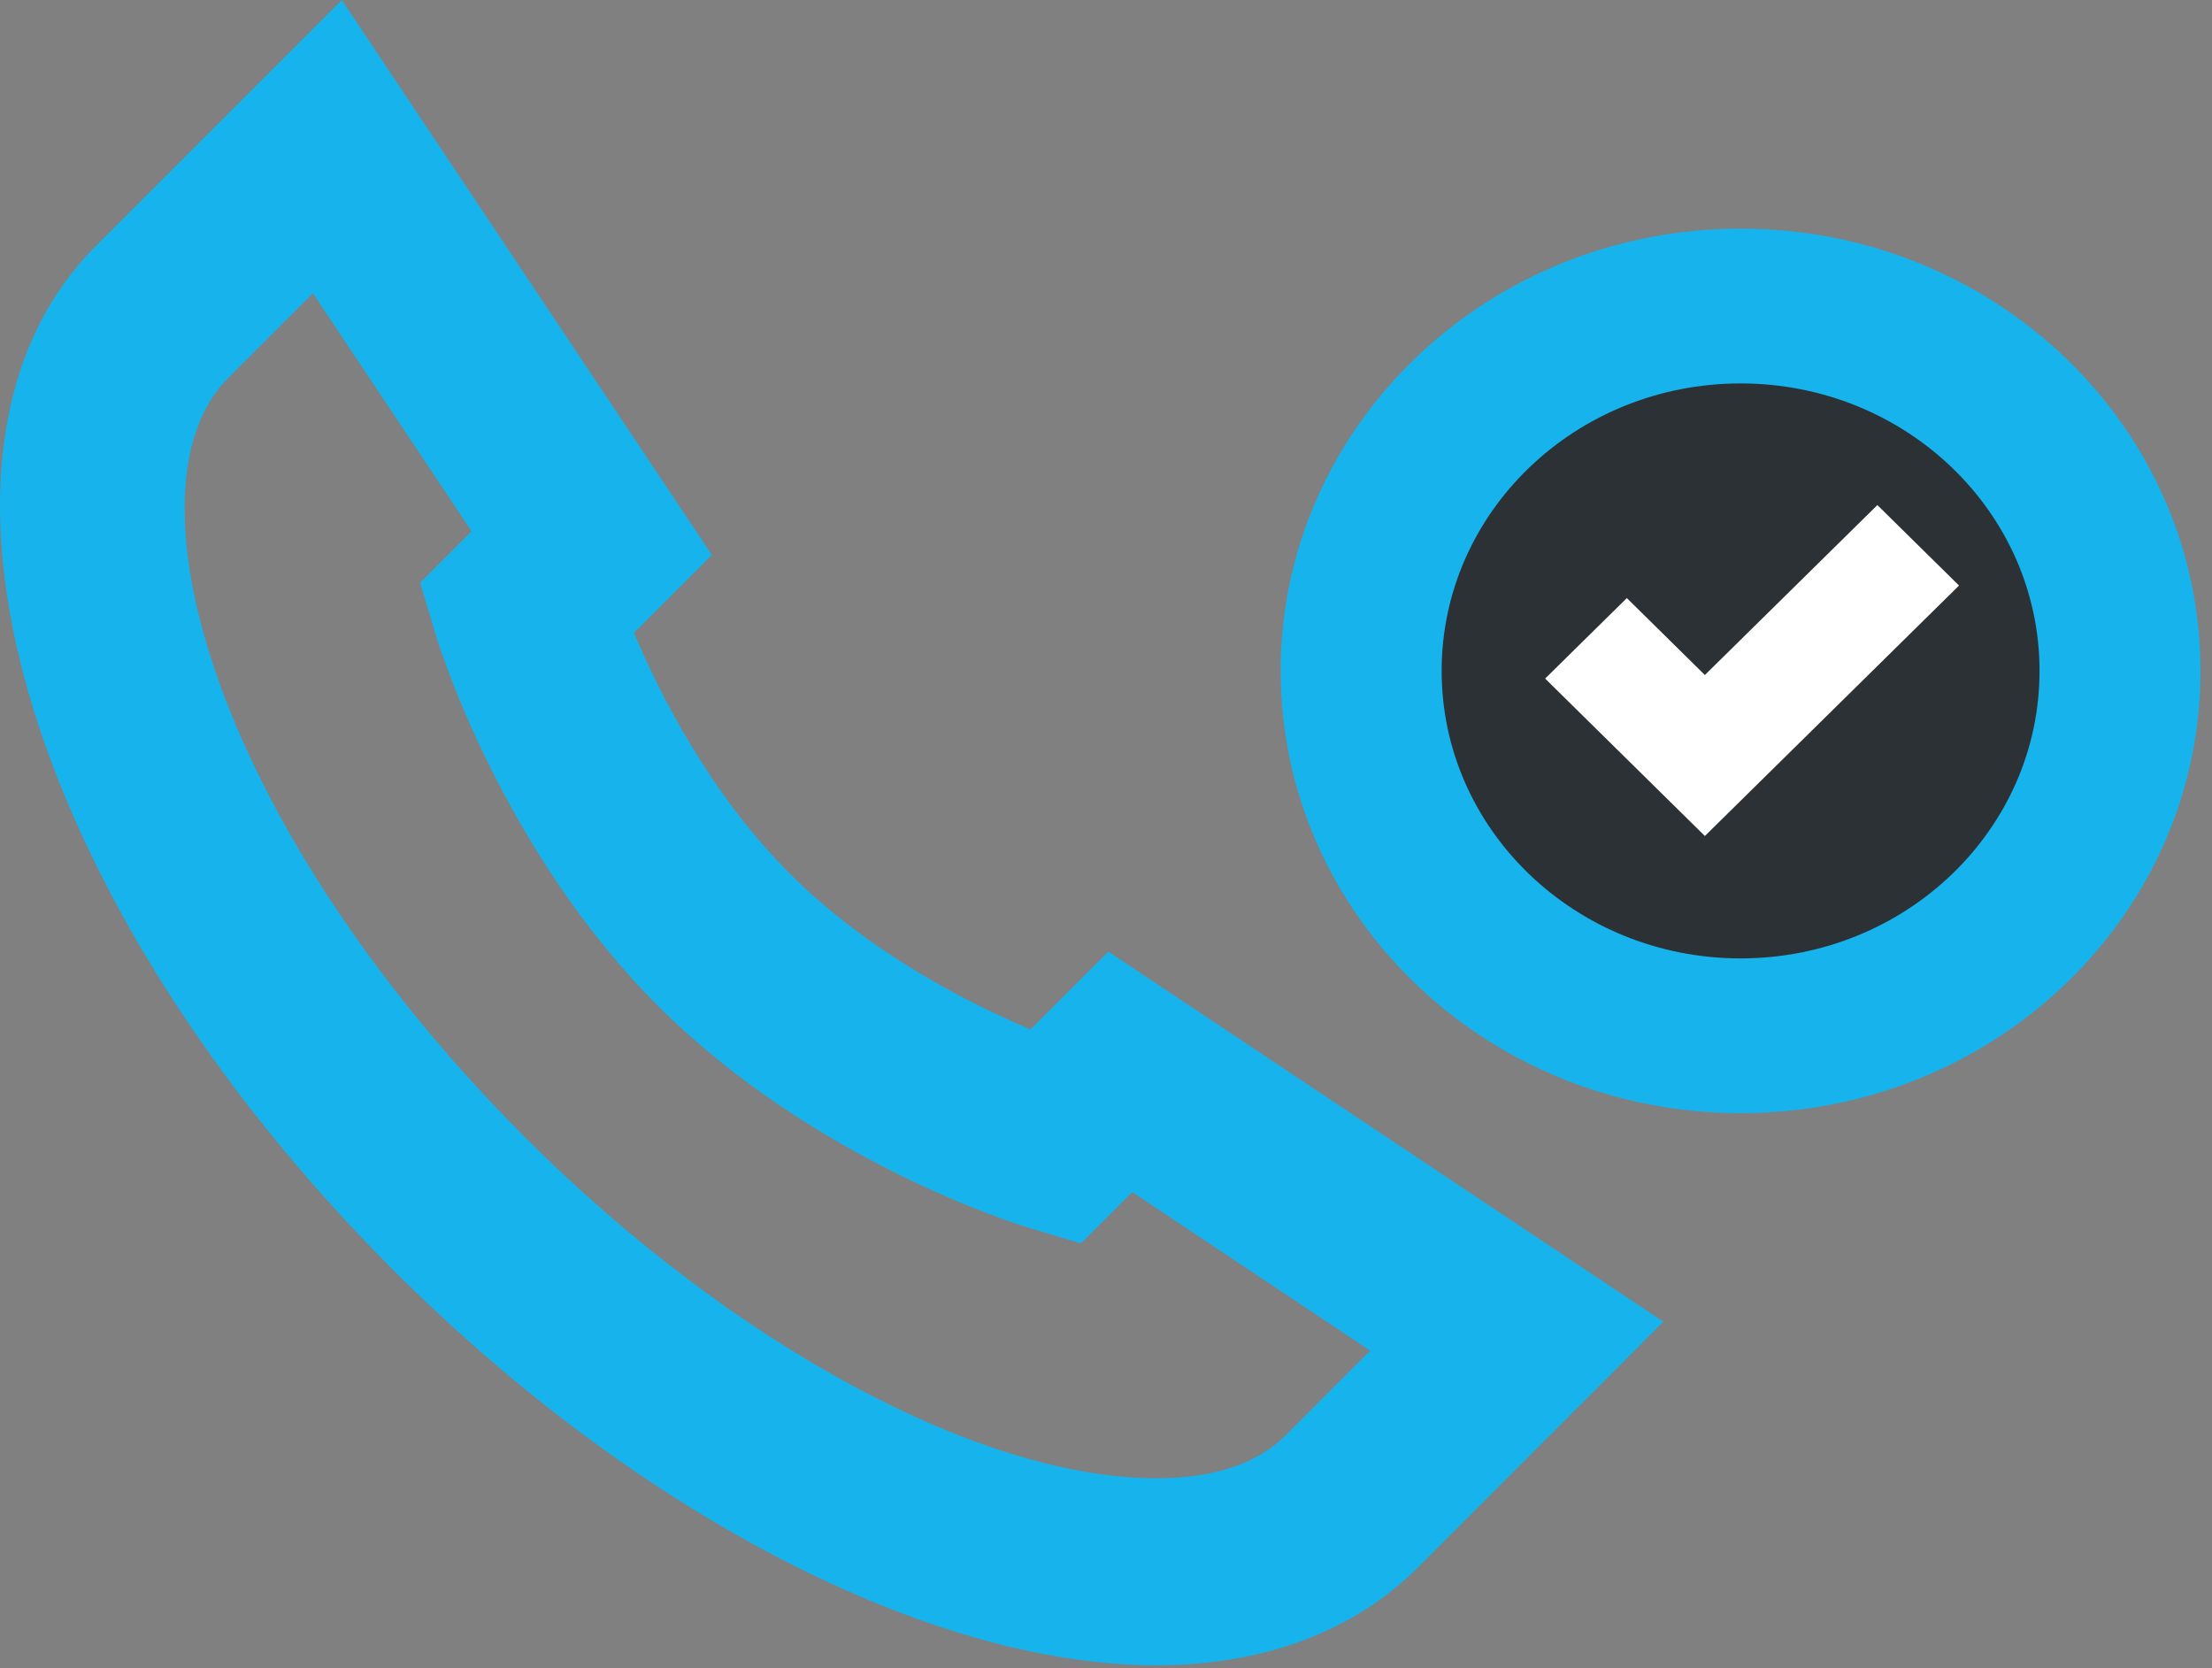 <?xml version="1.0" encoding="UTF-8"?>
<svg width="61px" height="46px" viewBox="0 0 61 46" version="1.1" xmlns="http://www.w3.org/2000/svg" xmlns:xlink="http://www.w3.org/1999/xlink">
    <rect x="0" y="0" width="61" height="46" fill="#808080" stroke="none"/>
    <!-- Generator: Sketch 48.2 (47327) - http://www.bohemiancoding.com/sketch -->
    <title>Group 17</title>
    <desc>Created with Sketch.</desc>
    <defs></defs>
    <g id="Page-1" stroke="none" stroke-width="1" fill="none" fill-rule="evenodd">
        <g id="Group-17">
            <g id="noun_1344657_cc" fill="#17B3ED" fill-rule="nonzero">
                <g id="Group">
                    <path d="M28.419,28.384 C26.78,27.694 24.004,26.31 21.78,24.088 C19.556,21.867 18.172,19.089 17.484,17.45 L19.631,15.303 L9.426,0 L2.648,6.778 C-2.973,12.401 0.63,24.805 10.848,35.023 C17.569,41.744 25.631,45.919 31.888,45.919 C34.841,45.919 37.331,44.989 39.099,43.223 L45.871,36.446 L30.566,26.24 L28.419,28.384 Z M37.784,37.244 L35.452,39.579 C34.666,40.365 33.468,40.762 31.89,40.762 C27.025,40.762 20.198,37.077 14.495,31.376 C5.905,22.787 3.279,13.437 6.292,10.424 L8.629,8.087 L13.003,14.648 L11.585,16.071 L12.029,17.545 C12.101,17.782 13.838,23.431 18.141,27.732 C22.445,32.033 28.092,33.773 28.331,33.843 L29.808,34.288 L31.225,32.871 L37.784,37.244 Z" id="Shape"></path>
                </g>
            </g>
            <g id="Group-16" transform="translate(35, 6)">
                <path d="M13,24.695 C5.995,24.695 0.317,19.235 0.317,12.5 C0.317,5.765 5.995,0.305 13,0.305 C20.005,0.305 25.683,5.765 25.683,12.5 C25.683,19.235 20.005,24.695 13,24.695 Z" id="Oval-2" fill="#17B3ED" fill-rule="nonzero"></path>
                <path d="M13,20.427 C17.553,20.427 21.244,16.878 21.244,12.5 C21.244,8.122 17.553,4.573 13,4.573 C8.447,4.573 4.756,8.122 4.756,12.5 C4.756,16.878 8.447,20.427 13,20.427 Z" id="Path" fill="#2B3135"></path>
                <polygon id="Path" fill="#FFFFFF" points="12.015 17.052 7.61 12.711 9.863 10.492 12.015 12.613 16.772 7.927 19.024 10.146"></polygon>
            </g>
        </g>
    </g>
</svg>